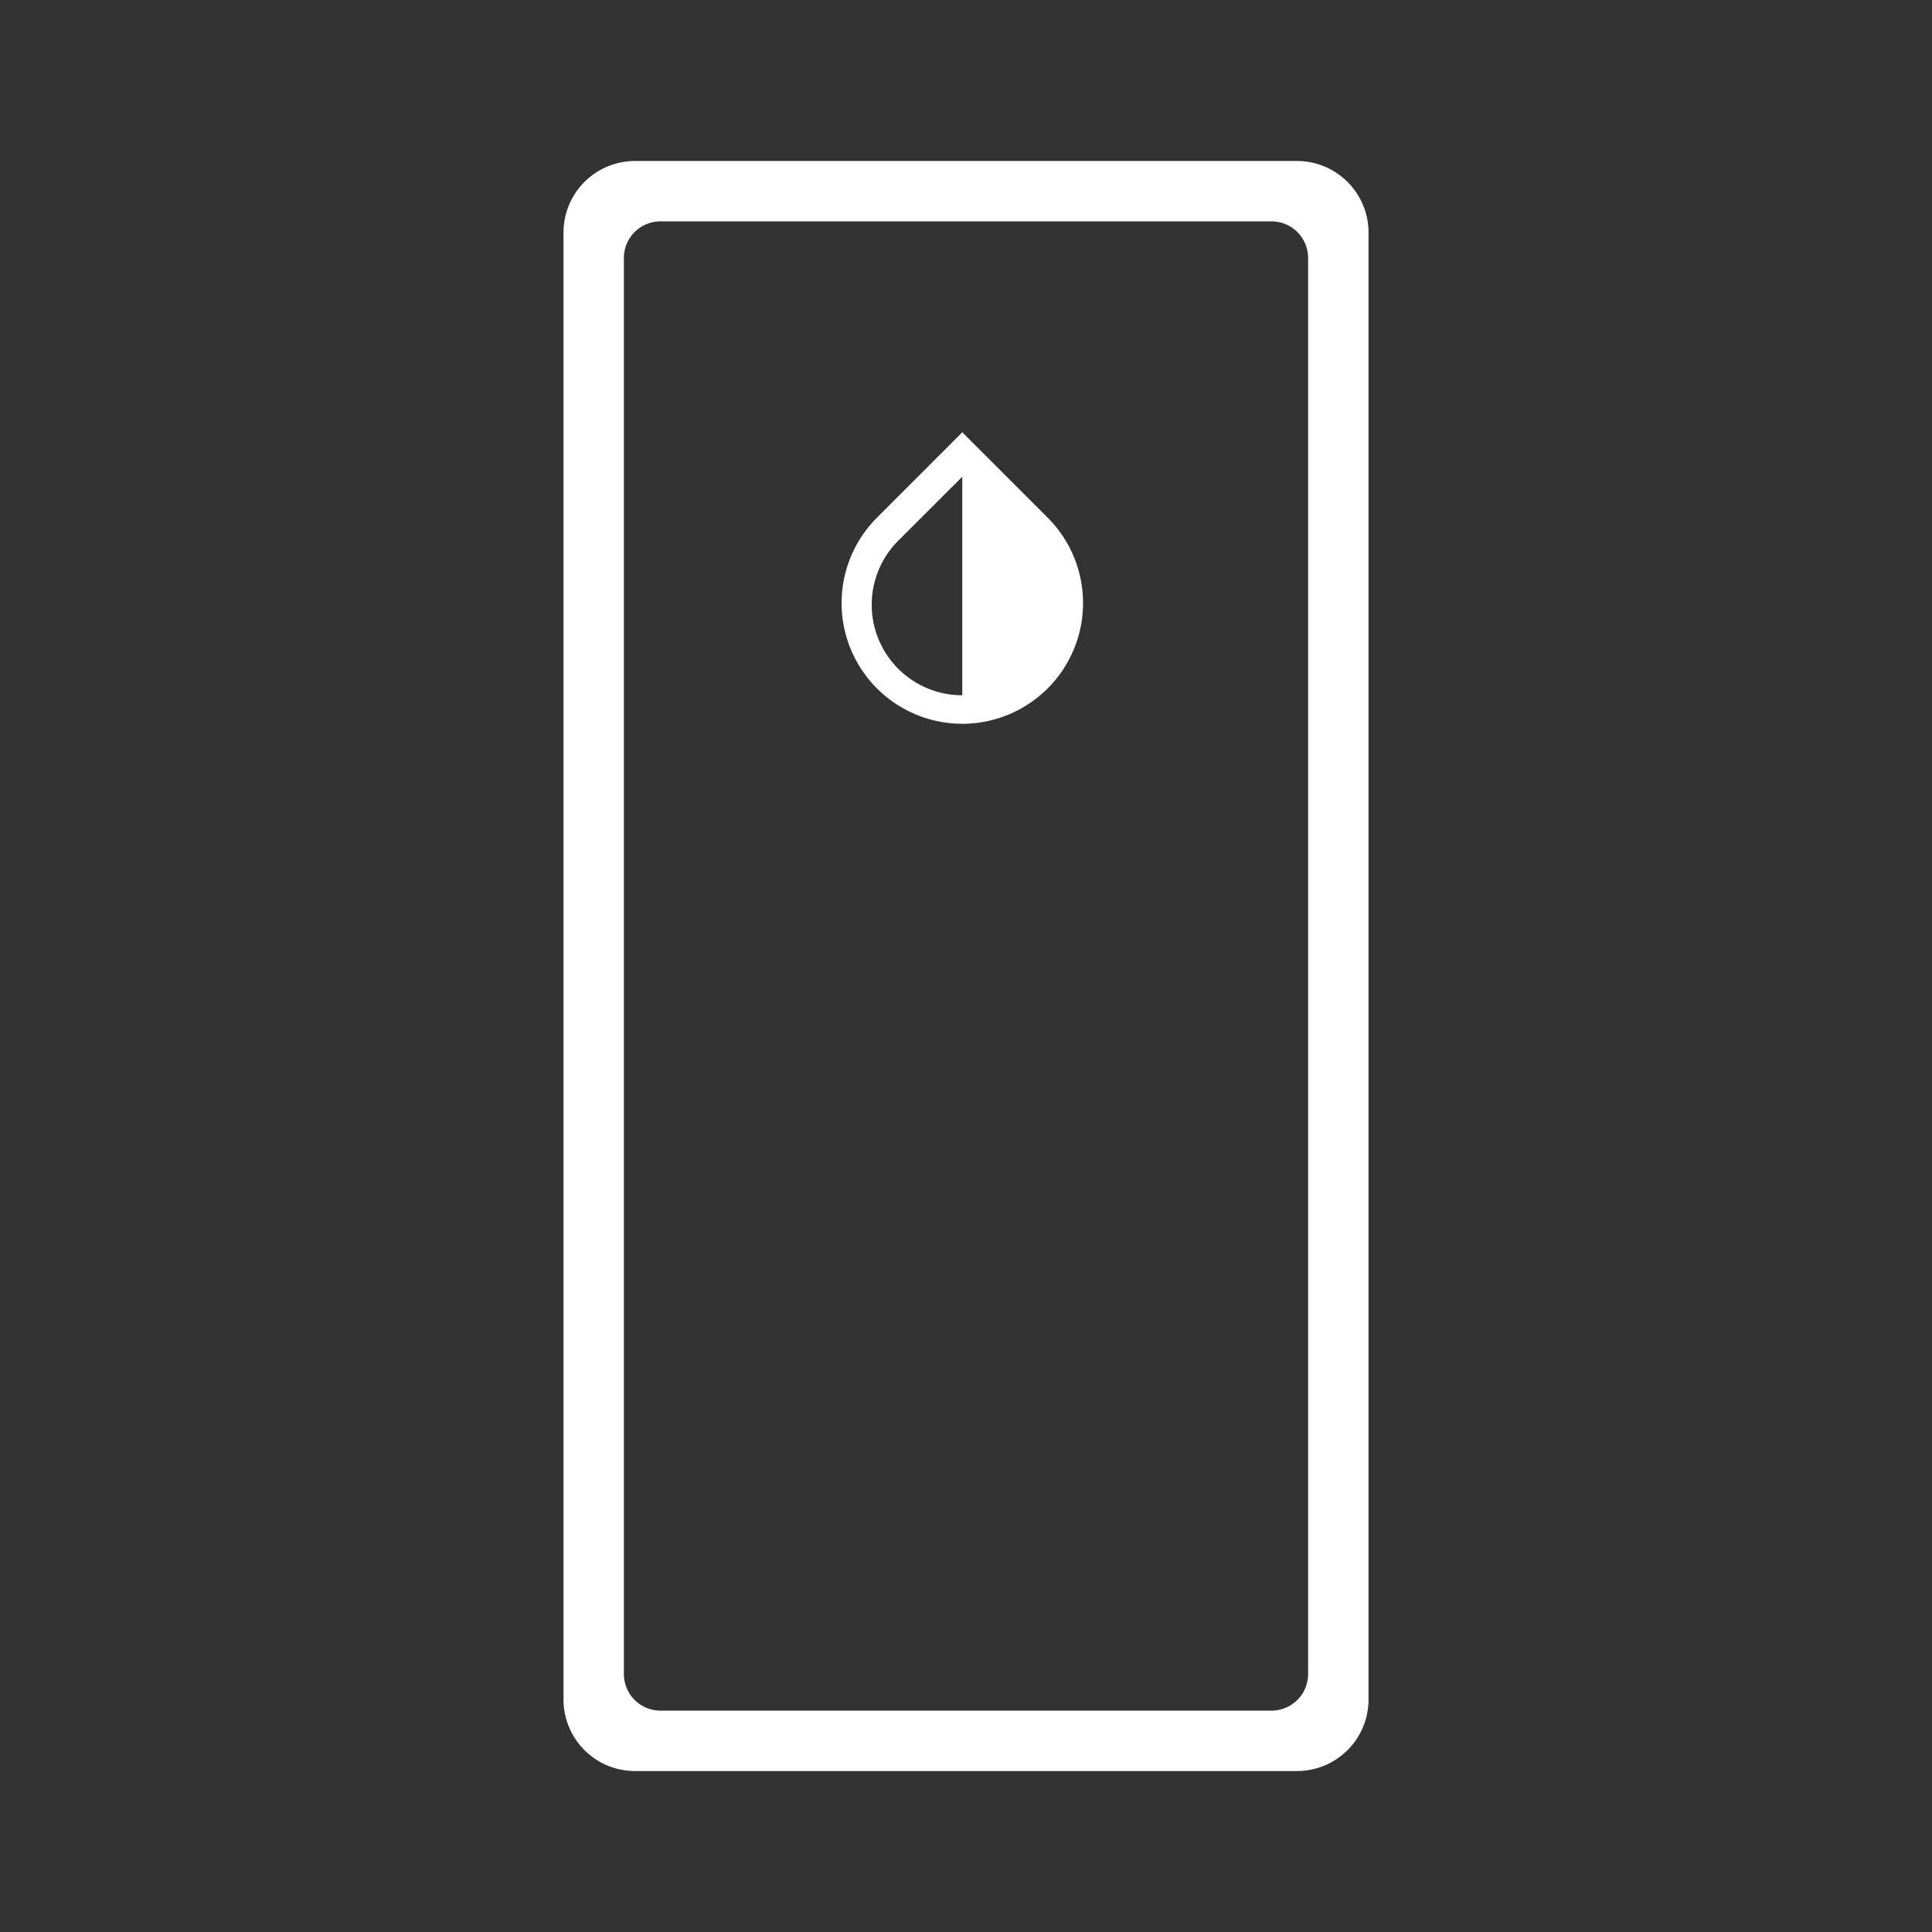 <?xml version="1.0" encoding="UTF-8"?>
<svg xmlns="http://www.w3.org/2000/svg" viewBox="0 0 48 48" version="1.1">
   <rect x="0" y="0" width="48" height="48" fill="#333333" stroke="none"/>
   <path d="M15.781 4C14.795 4 14 4.795 14 5.781V42.22c0 .986.795 1.781 1.781 1.781H32.22c.986 0 1.781-.795 1.781-1.781V5.78C34 4.795 33.205 4 32.219 4H15.78zm.631 1.5h15.176a.91.91 0 01.912.912v35.176a.91.91 0 01-.912.912H16.412a.91.91 0 01-.912-.912V6.412a.91.91 0 01.912-.912zm7.496 5.24l-2.12 2.121a3 3 0 000 4.243 3 3 0 004.241 0 3 3 0 000-4.243l-2.12-2.12zm0 1.104v5.43a2.25 2.25 0 01-1.592-.659 2.25 2.25 0 010-3.181l1.592-1.59z" fill="#fff"/>
</svg>
